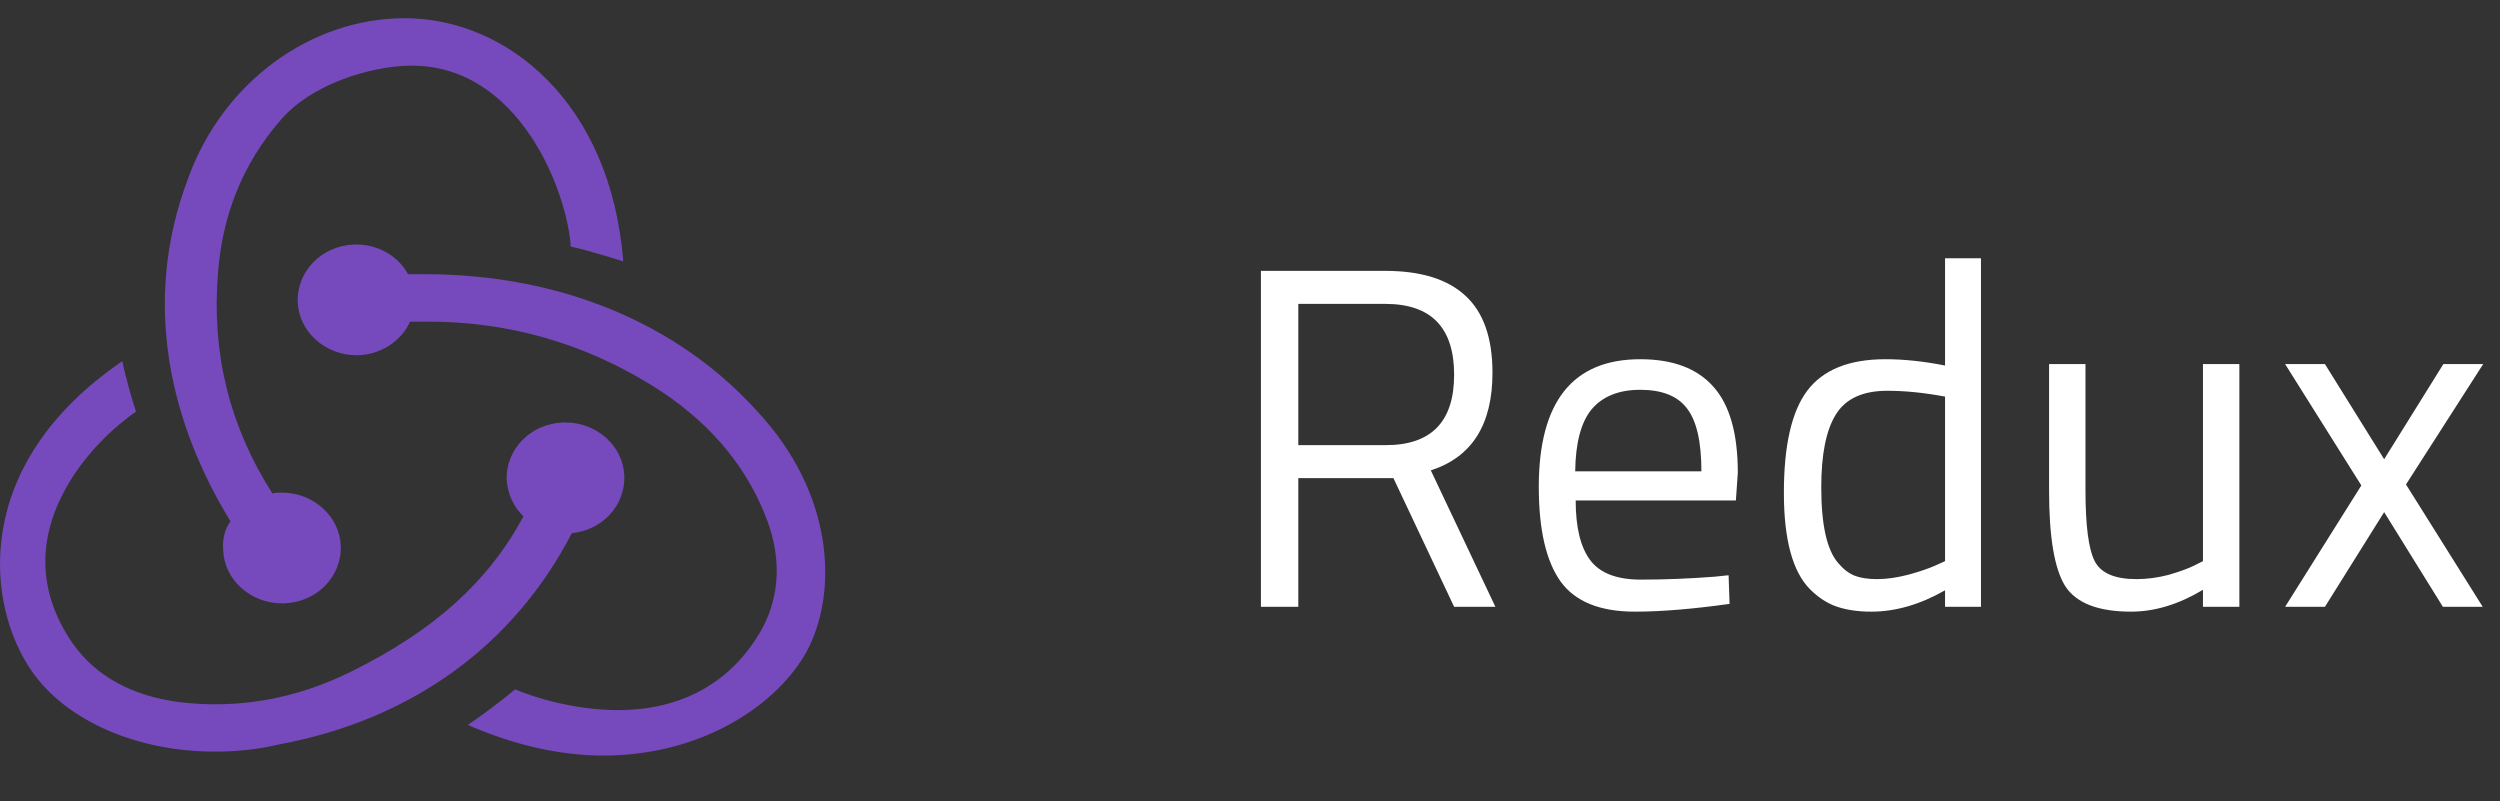 <svg width="103" height="33" viewBox="0 0 103 33" fill="none" xmlns="http://www.w3.org/2000/svg">
<rect x="0" y="0" width="103" height="33" fill="#333333" stroke="none"/>
<path d="M53.49 19.7V25H51.95V11.16H57.07C58.537 11.16 59.637 11.5 60.37 12.18C61.117 12.86 61.49 13.92 61.49 15.36C61.49 17.493 60.643 18.833 58.95 19.38L61.61 25H59.91L57.41 19.7H53.49ZM57.09 18.34C58.97 18.34 59.91 17.373 59.91 15.44C59.91 13.493 58.963 12.52 57.07 12.52H53.49V18.34H57.09ZM70.638 23.76L71.218 23.7L71.258 24.88C69.738 25.093 68.438 25.2 67.358 25.2C65.918 25.2 64.898 24.787 64.298 23.96C63.698 23.12 63.398 21.82 63.398 20.06C63.398 16.553 64.792 14.8 67.578 14.8C68.925 14.8 69.932 15.18 70.598 15.94C71.265 16.687 71.598 17.867 71.598 19.48L71.518 20.62H64.918C64.918 21.727 65.118 22.547 65.518 23.08C65.918 23.613 66.612 23.88 67.598 23.88C68.598 23.88 69.612 23.84 70.638 23.76ZM70.098 19.42C70.098 18.193 69.898 17.327 69.498 16.82C69.112 16.313 68.472 16.06 67.578 16.06C66.698 16.06 66.032 16.327 65.578 16.86C65.138 17.393 64.912 18.247 64.898 19.42H70.098ZM81.616 10.64V25H80.136V24.32C79.109 24.907 78.096 25.2 77.096 25.2C76.563 25.2 76.096 25.133 75.696 25C75.296 24.867 74.923 24.627 74.576 24.28C73.856 23.56 73.496 22.233 73.496 20.3C73.496 18.353 73.816 16.953 74.456 16.1C75.109 15.233 76.183 14.8 77.676 14.8C78.449 14.8 79.269 14.887 80.136 15.06V10.64H81.616ZM75.736 23.2C75.949 23.453 76.176 23.627 76.416 23.72C76.656 23.813 76.963 23.86 77.336 23.86C77.723 23.86 78.149 23.8 78.616 23.68C79.096 23.547 79.469 23.42 79.736 23.3L80.136 23.12V16.34C79.283 16.18 78.489 16.1 77.756 16.1C76.743 16.1 76.036 16.427 75.636 17.08C75.236 17.72 75.036 18.72 75.036 20.08C75.036 21.627 75.269 22.667 75.736 23.2ZM90.762 15H92.262V25H90.762V24.3C89.762 24.9 88.775 25.2 87.802 25.2C86.442 25.2 85.535 24.847 85.082 24.14C84.642 23.433 84.422 22.127 84.422 20.22V15H85.922V20.2C85.922 21.653 86.049 22.627 86.302 23.12C86.555 23.613 87.129 23.86 88.022 23.86C88.462 23.86 88.909 23.8 89.362 23.68C89.815 23.547 90.162 23.42 90.402 23.3L90.762 23.12V15ZM94.147 15H95.787L98.227 18.92L100.667 15H102.307L99.127 19.96L102.287 25H100.647L98.227 21.1L95.787 25H94.147L97.287 20L94.147 15Z" fill="white"/>
<g clip-path="url(#clip0_31_345)">
<path d="M23.558 21.967C24.813 21.844 25.765 20.826 25.722 19.605C25.678 18.383 24.597 17.406 23.299 17.406H23.212C21.871 17.446 20.833 18.505 20.876 19.767C20.919 20.378 21.179 20.908 21.568 21.274C20.097 24.003 17.847 25.998 14.472 27.668C12.179 28.808 9.8 29.215 7.42 28.93C5.473 28.686 3.959 27.872 3.007 26.527C1.622 24.532 1.493 22.374 2.661 20.215C3.483 18.668 4.781 17.528 5.603 16.958C5.43 16.428 5.17 15.532 5.04 14.881C-1.233 19.157 -0.584 24.939 1.319 27.668C2.747 29.704 5.646 30.966 8.848 30.966C9.713 30.966 10.578 30.885 11.444 30.681C16.982 29.663 21.179 26.568 23.558 21.967ZM31.173 16.917C27.885 13.293 23.039 11.297 17.501 11.297H16.809C16.419 10.564 15.597 10.075 14.689 10.075H14.602C13.261 10.116 12.223 11.175 12.266 12.438C12.309 13.659 13.391 14.636 14.689 14.636H14.775C15.727 14.596 16.549 14.026 16.895 13.252H17.674C20.962 13.252 24.078 14.148 26.89 15.899C29.053 17.243 30.611 18.994 31.476 21.111C32.212 22.822 32.168 24.491 31.39 25.917C30.178 28.075 28.145 29.256 25.462 29.256C23.732 29.256 22.087 28.767 21.222 28.401C20.746 28.808 19.881 29.459 19.275 29.867C21.136 30.681 23.039 31.129 24.856 31.129C29.01 31.129 32.082 28.971 33.25 26.813C34.505 24.451 34.418 20.378 31.173 16.917ZM9.194 22.659C9.237 23.881 10.319 24.858 11.617 24.858H11.703C13.045 24.817 14.083 23.758 14.04 22.496C13.997 21.274 12.915 20.297 11.617 20.297H11.53C11.444 20.297 11.314 20.297 11.228 20.337C9.454 17.568 8.718 14.555 8.978 11.297C9.151 8.854 10.016 6.736 11.53 4.985C12.785 3.478 15.208 2.745 16.852 2.705C21.438 2.623 23.385 7.998 23.515 10.157C24.078 10.279 25.029 10.564 25.678 10.768C25.159 4.171 20.833 0.75 16.679 0.75C12.785 0.75 9.194 3.397 7.766 7.306C5.776 12.519 7.074 17.528 9.497 21.478C9.281 21.763 9.151 22.211 9.194 22.659Z" fill="#764ABC"/>
</g>
<defs>
<clipPath id="clip0_31_345">
<rect width="34" height="32" fill="white"/>
</clipPath>
</defs>
</svg>
